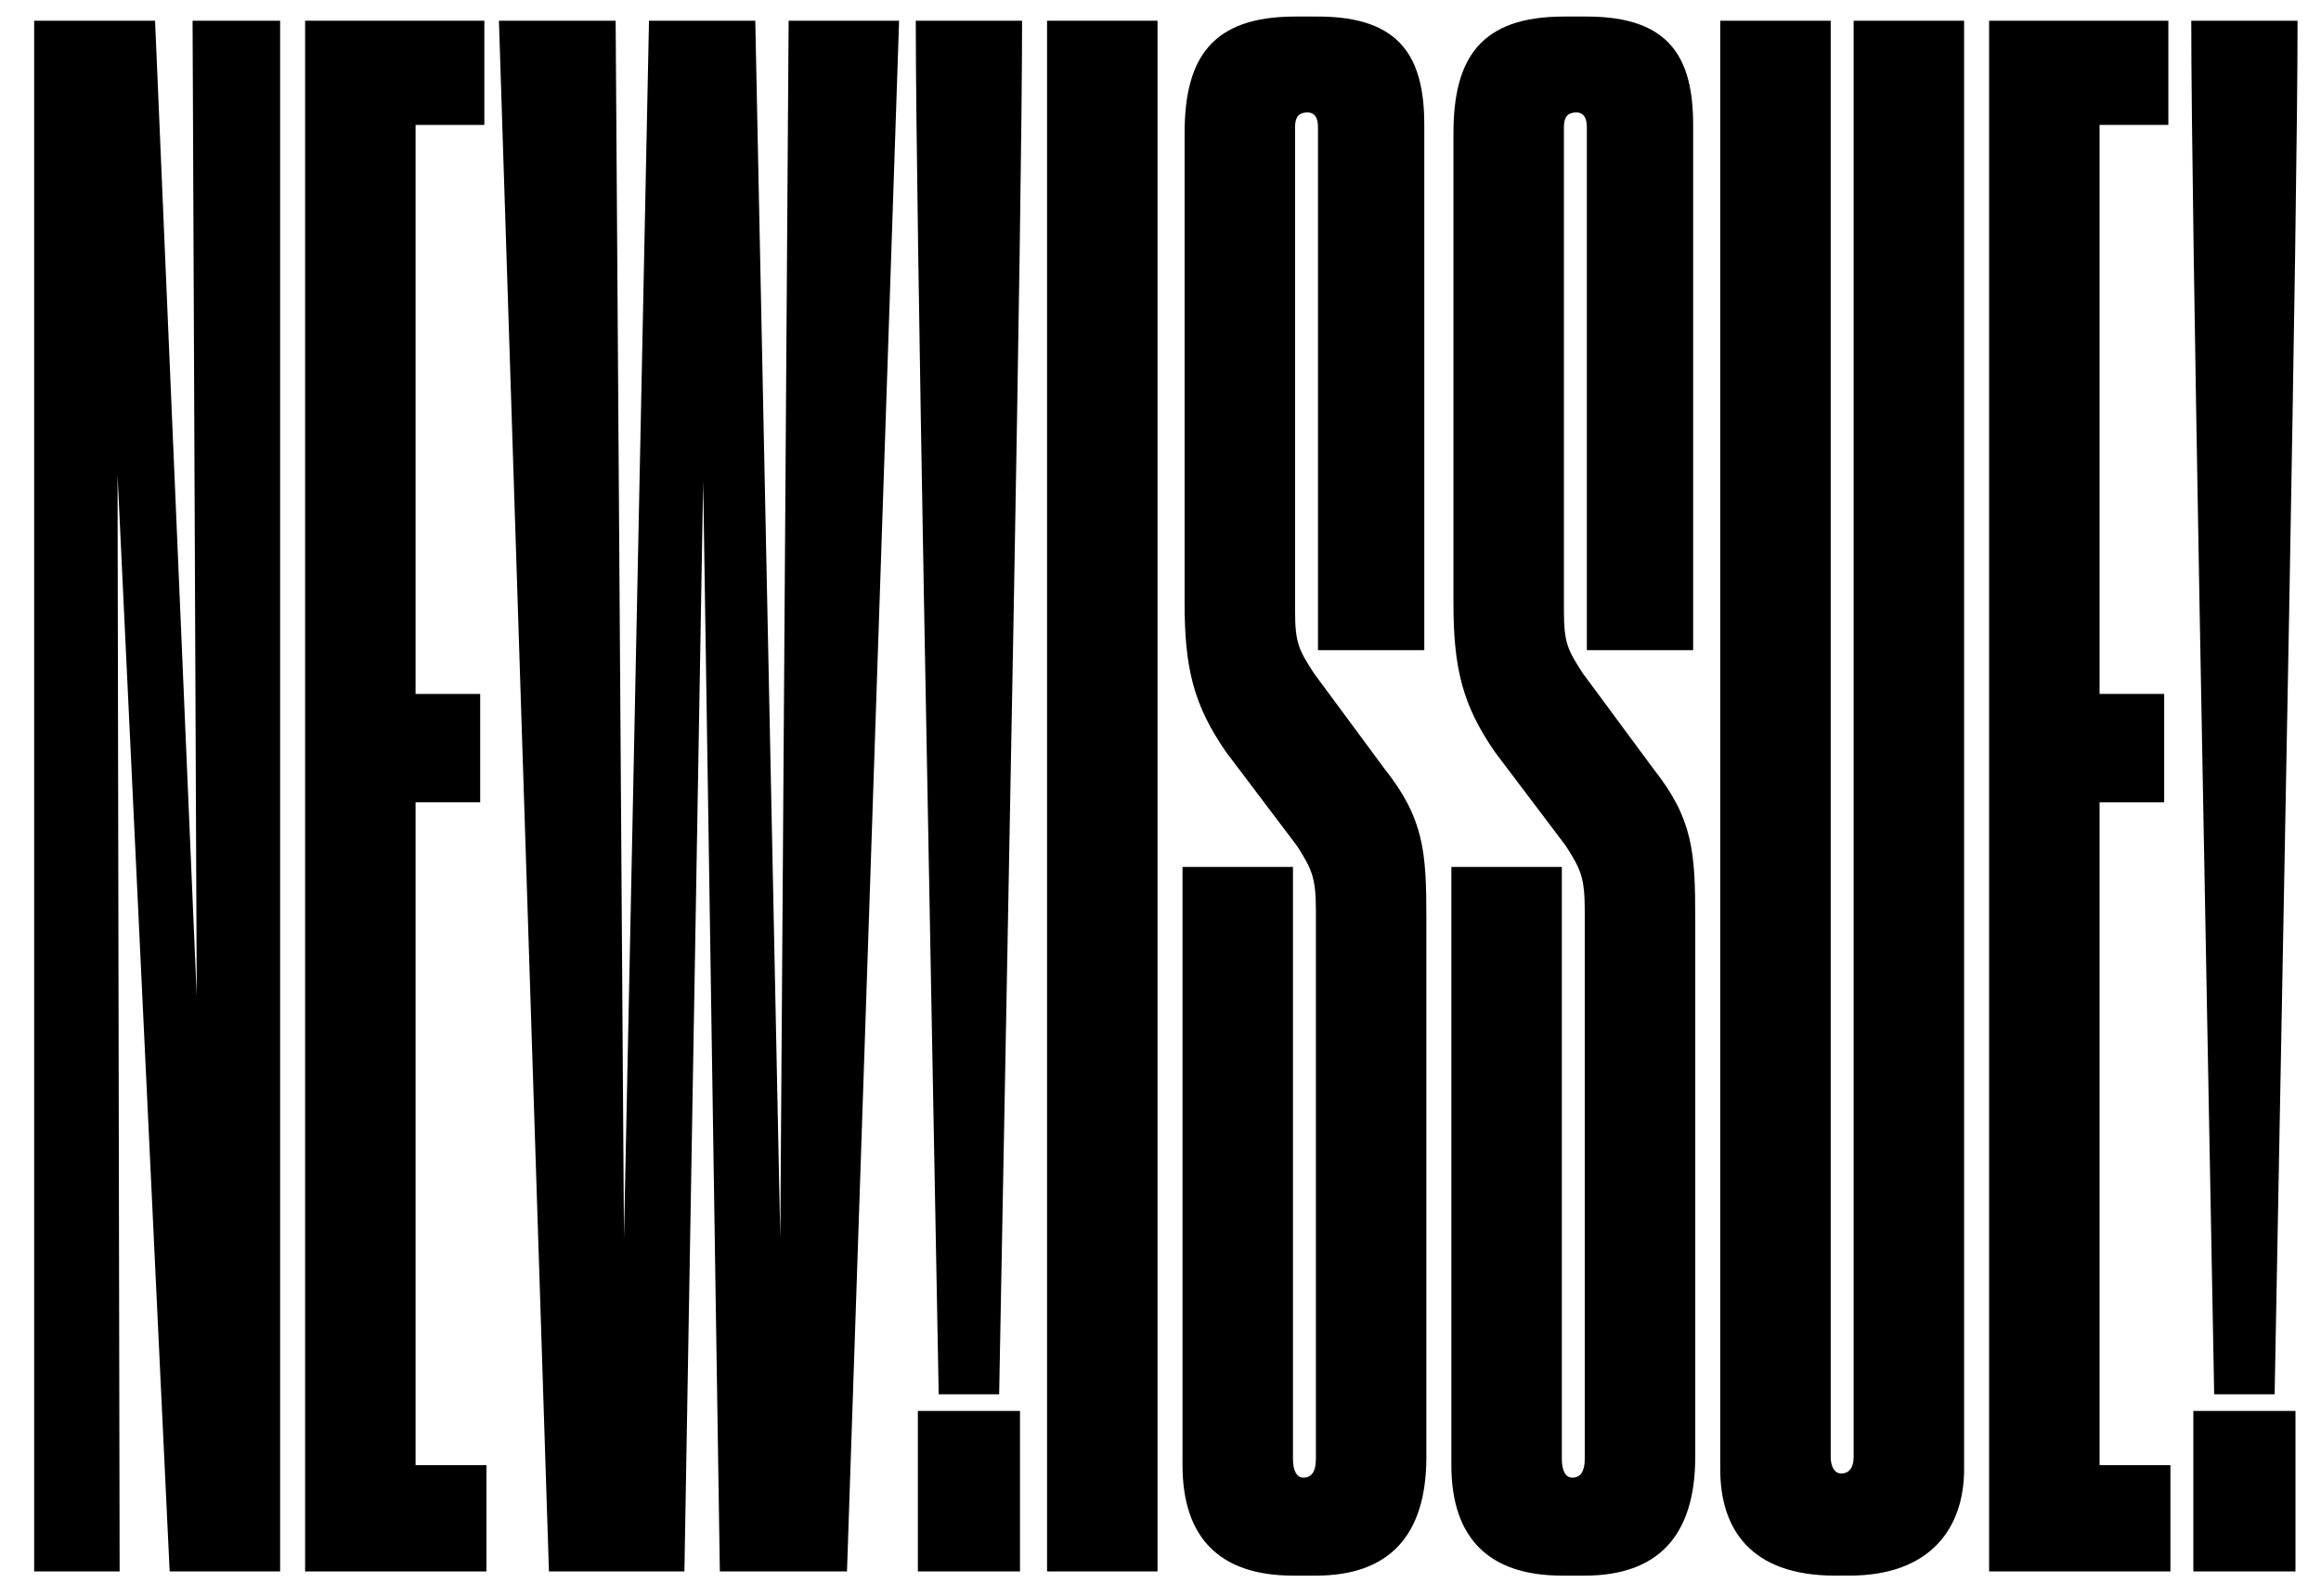 <?xml version="1.0" encoding="utf-8"?>
<!-- Generator: Adobe Illustrator 16.0.0, SVG Export Plug-In . SVG Version: 6.00 Build 0)  -->
<!DOCTYPE svg PUBLIC "-//W3C//DTD SVG 1.1//EN" "http://www.w3.org/Graphics/SVG/1.1/DTD/svg11.dtd">
<svg version="1.1" id="Layer_1" xmlns="http://www.w3.org/2000/svg" xmlns:xlink="http://www.w3.org/1999/xlink" x="0px" y="0px"
	 width="167.036px" height="114.881px" viewBox="0 0 167.036 114.881" enable-background="new 0 0 167.036 114.881"
	 xml:space="preserve">
<g>
	<rect x="1.56" y="1.488" fill="none" width="165.476" height="111.905"/>
	<path d="M11.159,1.491l3,70.197l-0.3-70.197h6.3v111.595h-7.95l-3.75-78.897l0.15,78.897h-6.15V1.491H11.159z"/>
	<path d="M34.857,1.491v7.5h-4.95v40.948h4.65v7.8h-4.65v47.698h5.1v7.65H21.958V1.491H34.857z"/>
	<path d="M39.506,113.086l-3.6-111.595h8.4l0.6,87.596l1.8-87.596h7.649l1.8,87.596l0.6-87.596h7.95l-3.75,111.595h-9.15
		l-1.2-78.447l-1.35,78.447H39.506z"/>
	<path d="M73.556,1.491c0,13.949-1.05,65.997-1.65,98.846h-4.35c-0.6-32.849-1.65-85.046-1.65-98.846H73.556z M73.406,113.086h-7.35
		v-11.549h7.35V113.086z"/>
	<path d="M83.304,113.086h-7.95V1.491h7.95V113.086z"/>
	<path d="M93.052,113.386c-5.25,0-7.95-2.7-7.95-7.95V62.389h7.95v42.598c0,0.9,0.3,1.35,0.75,1.35c0.6,0,0.9-0.45,0.9-1.35V65.539
		c0-2.4-0.3-3-1.35-4.65l-5.1-6.75c-2.4-3.45-3-6.149-3-10.799V9.591c0-5.4,1.95-8.4,7.95-8.4h1.65c6,0,7.65,3,7.65,7.8v37.798
		h-7.65V9.141c0-0.75-0.3-1.05-0.75-1.05c-0.6,0-0.9,0.3-0.9,1.05v34.799c0,2.4,0.3,2.85,1.35,4.5l5.1,6.9c2.85,3.6,3,6,3,10.799
		v38.699c0,5.7-2.7,8.549-7.95,8.549H93.052z"/>
	<path d="M112.401,113.386c-5.25,0-7.95-2.7-7.95-7.95V62.389h7.95v42.598c0,0.9,0.3,1.35,0.75,1.35c0.6,0,0.9-0.45,0.9-1.35V65.539
		c0-2.4-0.3-3-1.35-4.65l-5.1-6.75c-2.4-3.45-3-6.149-3-10.799V9.591c0-5.4,1.95-8.4,7.95-8.4h1.65c6,0,7.65,3,7.65,7.8v37.798
		h-7.65V9.141c0-0.75-0.3-1.05-0.75-1.05c-0.6,0-0.9,0.3-0.9,1.05v34.799c0,2.4,0.3,2.85,1.35,4.5l5.1,6.9c2.85,3.6,3,6,3,10.799
		v38.699c0,5.7-2.7,8.549-7.95,8.549H112.401z"/>
	<path d="M132.051,113.386c-6.149,0-8.25-3.45-8.25-7.649V1.491h7.95v103.346c0,0.75,0.3,1.2,0.75,1.2c0.6,0,0.9-0.45,0.9-1.2V1.491
		h7.95v104.246c0,4.2-2.4,7.649-8.25,7.649H132.051z"/>
	<path d="M156.05,1.491v7.5h-4.95v40.948h4.65v7.8h-4.65v47.698h5.1v7.65h-13.049V1.491H156.05z"/>
	<path d="M165.349,1.491c0,13.949-1.05,65.997-1.65,98.846h-4.35c-0.6-32.849-1.65-85.046-1.65-98.846H165.349z M165.199,113.086
		h-7.35v-11.549h7.35V113.086z"/>
</g>
<g>
</g>
<g>
</g>
<g>
</g>
<g>
</g>
<g>
</g>
<g>
</g>
<g>
</g>
<g>
</g>
<g>
</g>
<g>
</g>
<g>
</g>
<g>
</g>
<g>
</g>
<g>
</g>
<g>
</g>
</svg>
